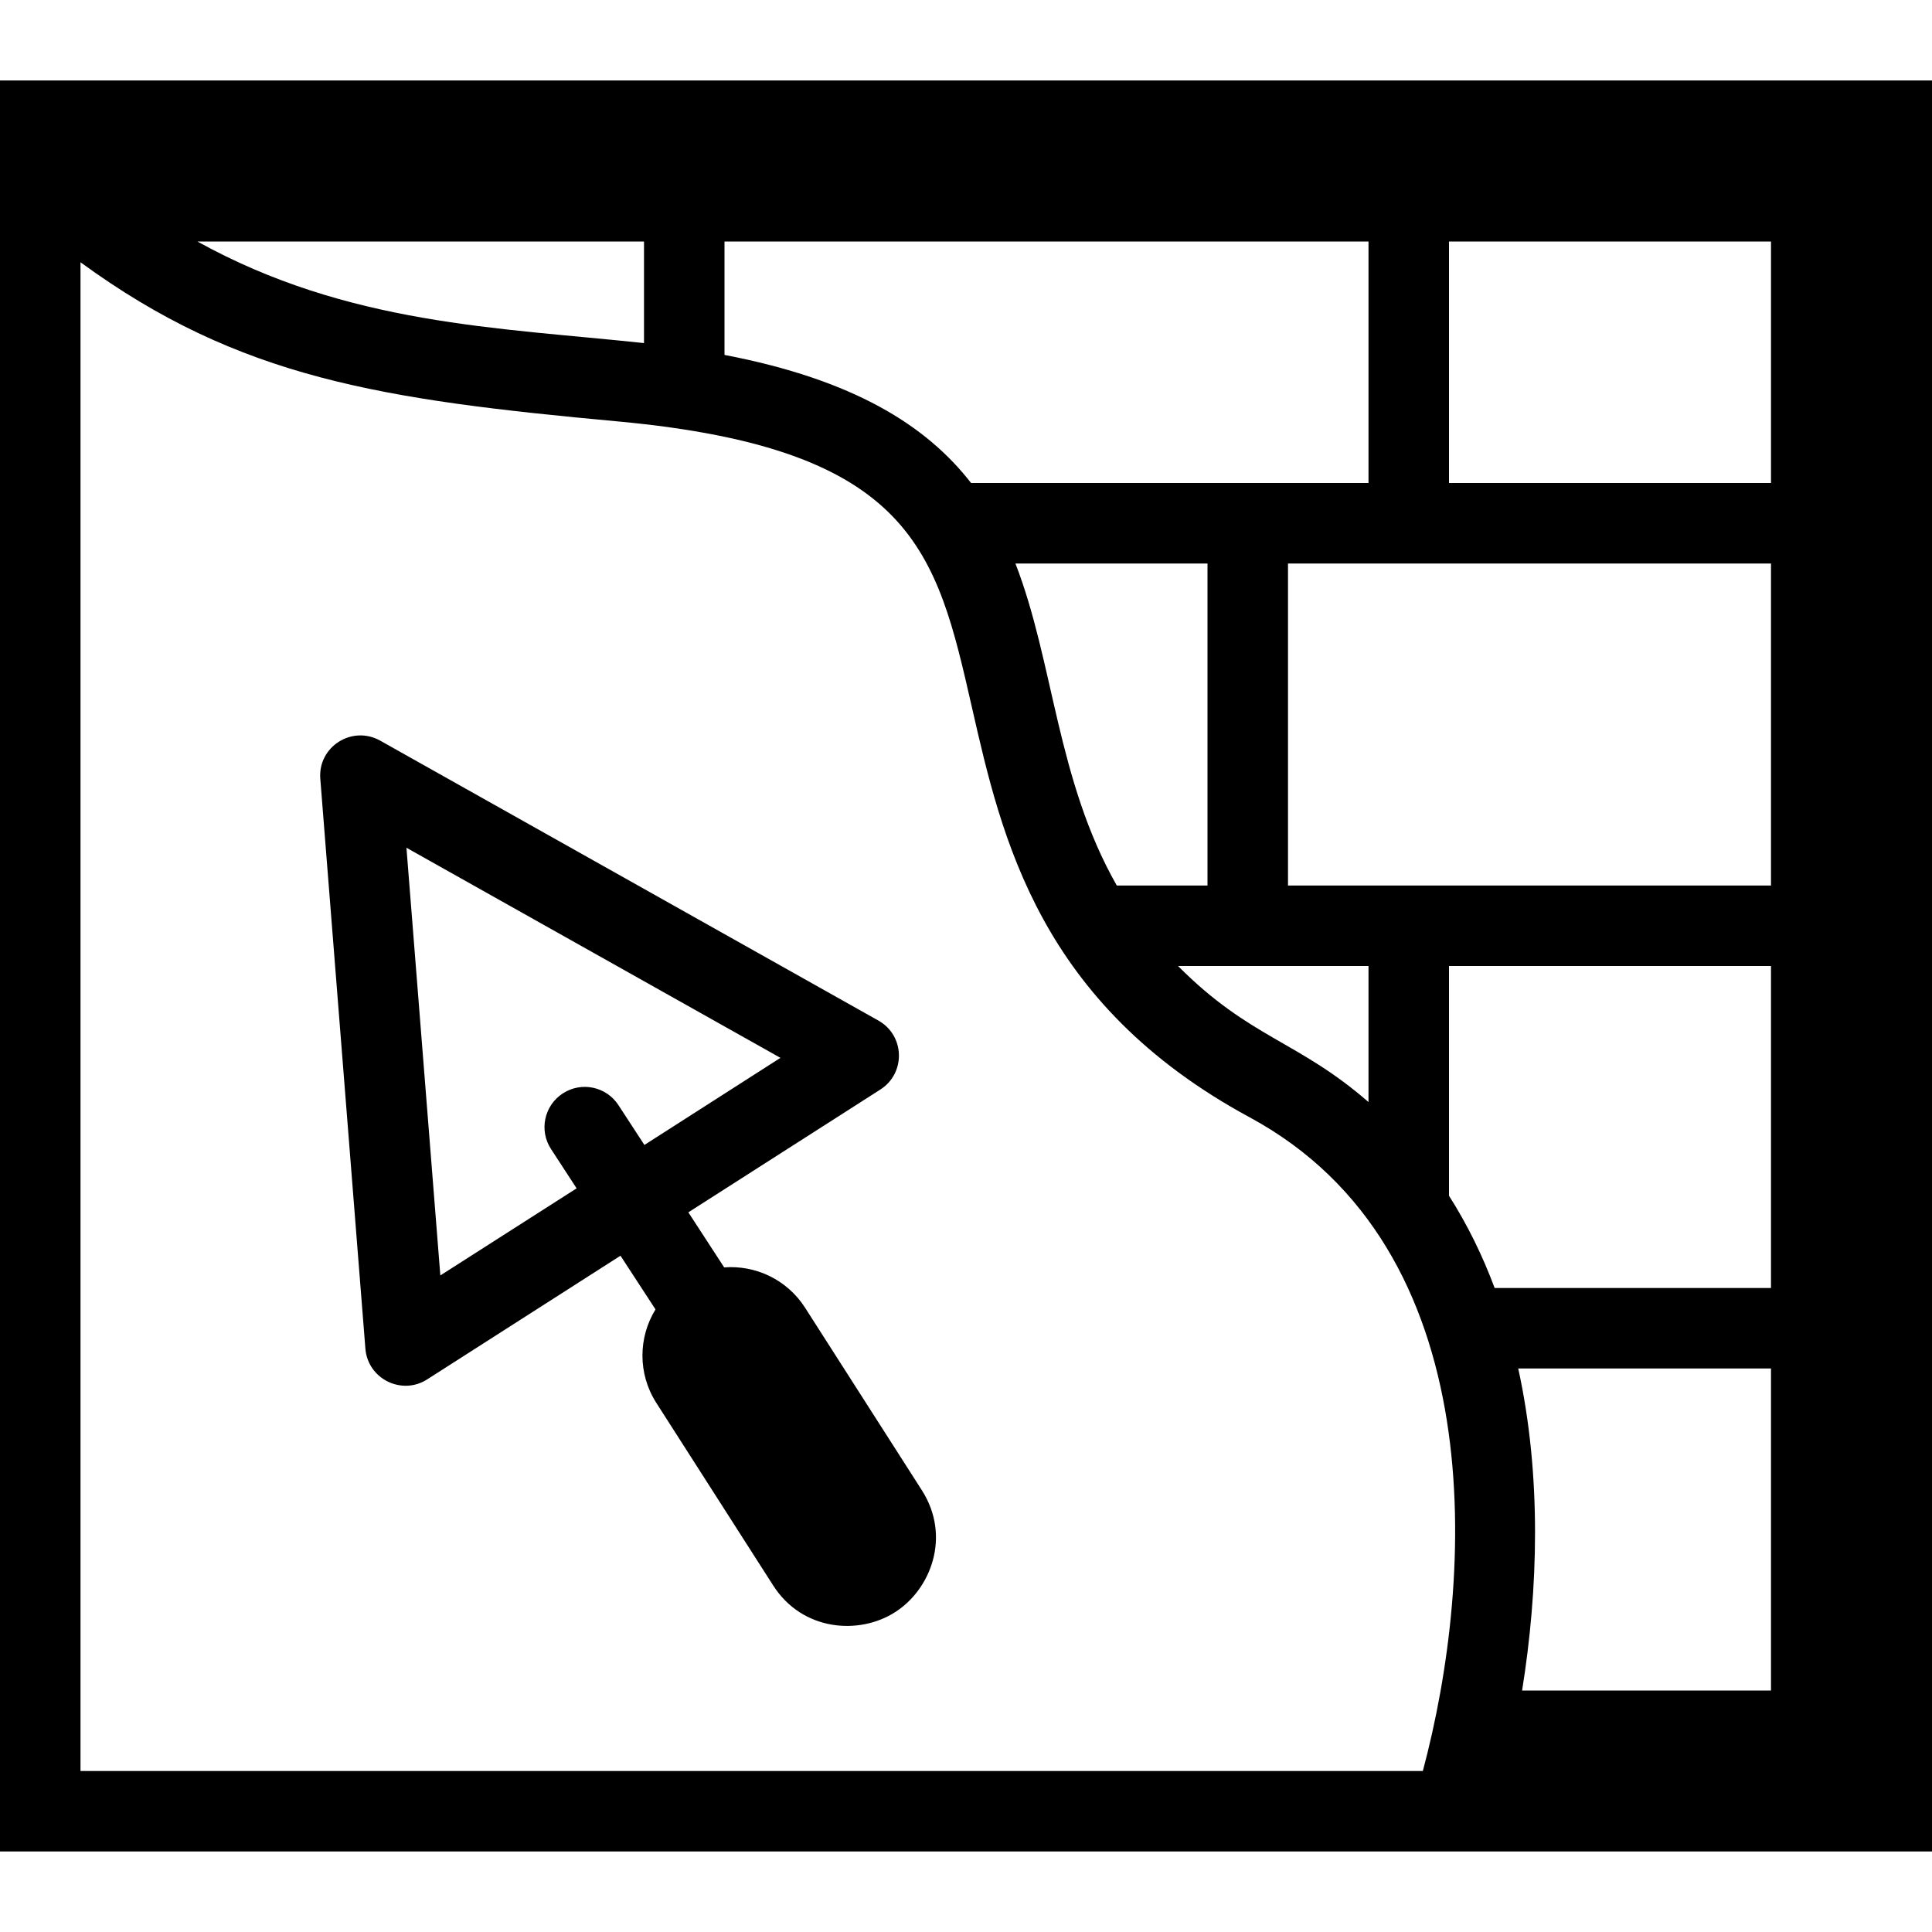 <svg width="24" height="24" xmlns="http://www.w3.org/2000/svg" fill-rule="evenodd" clip-rule="evenodd"><path d="M0 23h24v-22h-24v22zm17.675-1c.648-2.423.863-6.49-2.151-8.12-2.613-1.414-3.078-3.458-3.452-5.1-.439-1.929-.729-3.204-4.387-3.544-2.951-.272-4.711-.535-6.685-1.978v18.742h16.675zm4.325-5h-3.14c.293 1.335.248 2.756.048 4h3.092v-4zm-14.292-1.401l-2.401 1.536c-.316.203-.738-.005-.768-.382l-.56-7.077c-.033-.398.393-.671.743-.476l6.19 3.478c.329.185.342.652.025.856l-2.386 1.526.445.684c.389-.03.78.15 1.005.501l1.451 2.268c.367.575.109 1.233-.333 1.514-.443.285-1.15.239-1.515-.333l-1.451-2.267c-.233-.364-.223-.816-.01-1.161l-.435-.667zm14.292-3.599h-4v2.854c.23.361.418.746.567 1.146h3.433v-4zm-13.995 2.223l1.69-1.082-4.646-2.61.421 5.313 1.693-1.082-.318-.488c-.151-.231-.085-.541.146-.691.232-.151.541-.086.692.146l.322.494zm8.995-2.223h-2.366c.895.9 1.487.925 2.366 1.69v-1.69zm-2-5h-2.386c.478 1.231.512 2.688 1.259 4h1.127v-4zm1 4h6v-4h-6v4zm1-8h-8v1.409c1.602.307 2.506.874 3.063 1.591h4.937v-3zm1 3h4v-3h-4v3zm-10-3h-5.548c1.873 1.037 3.739 1.068 5.548 1.262v-1.262z"/></svg>